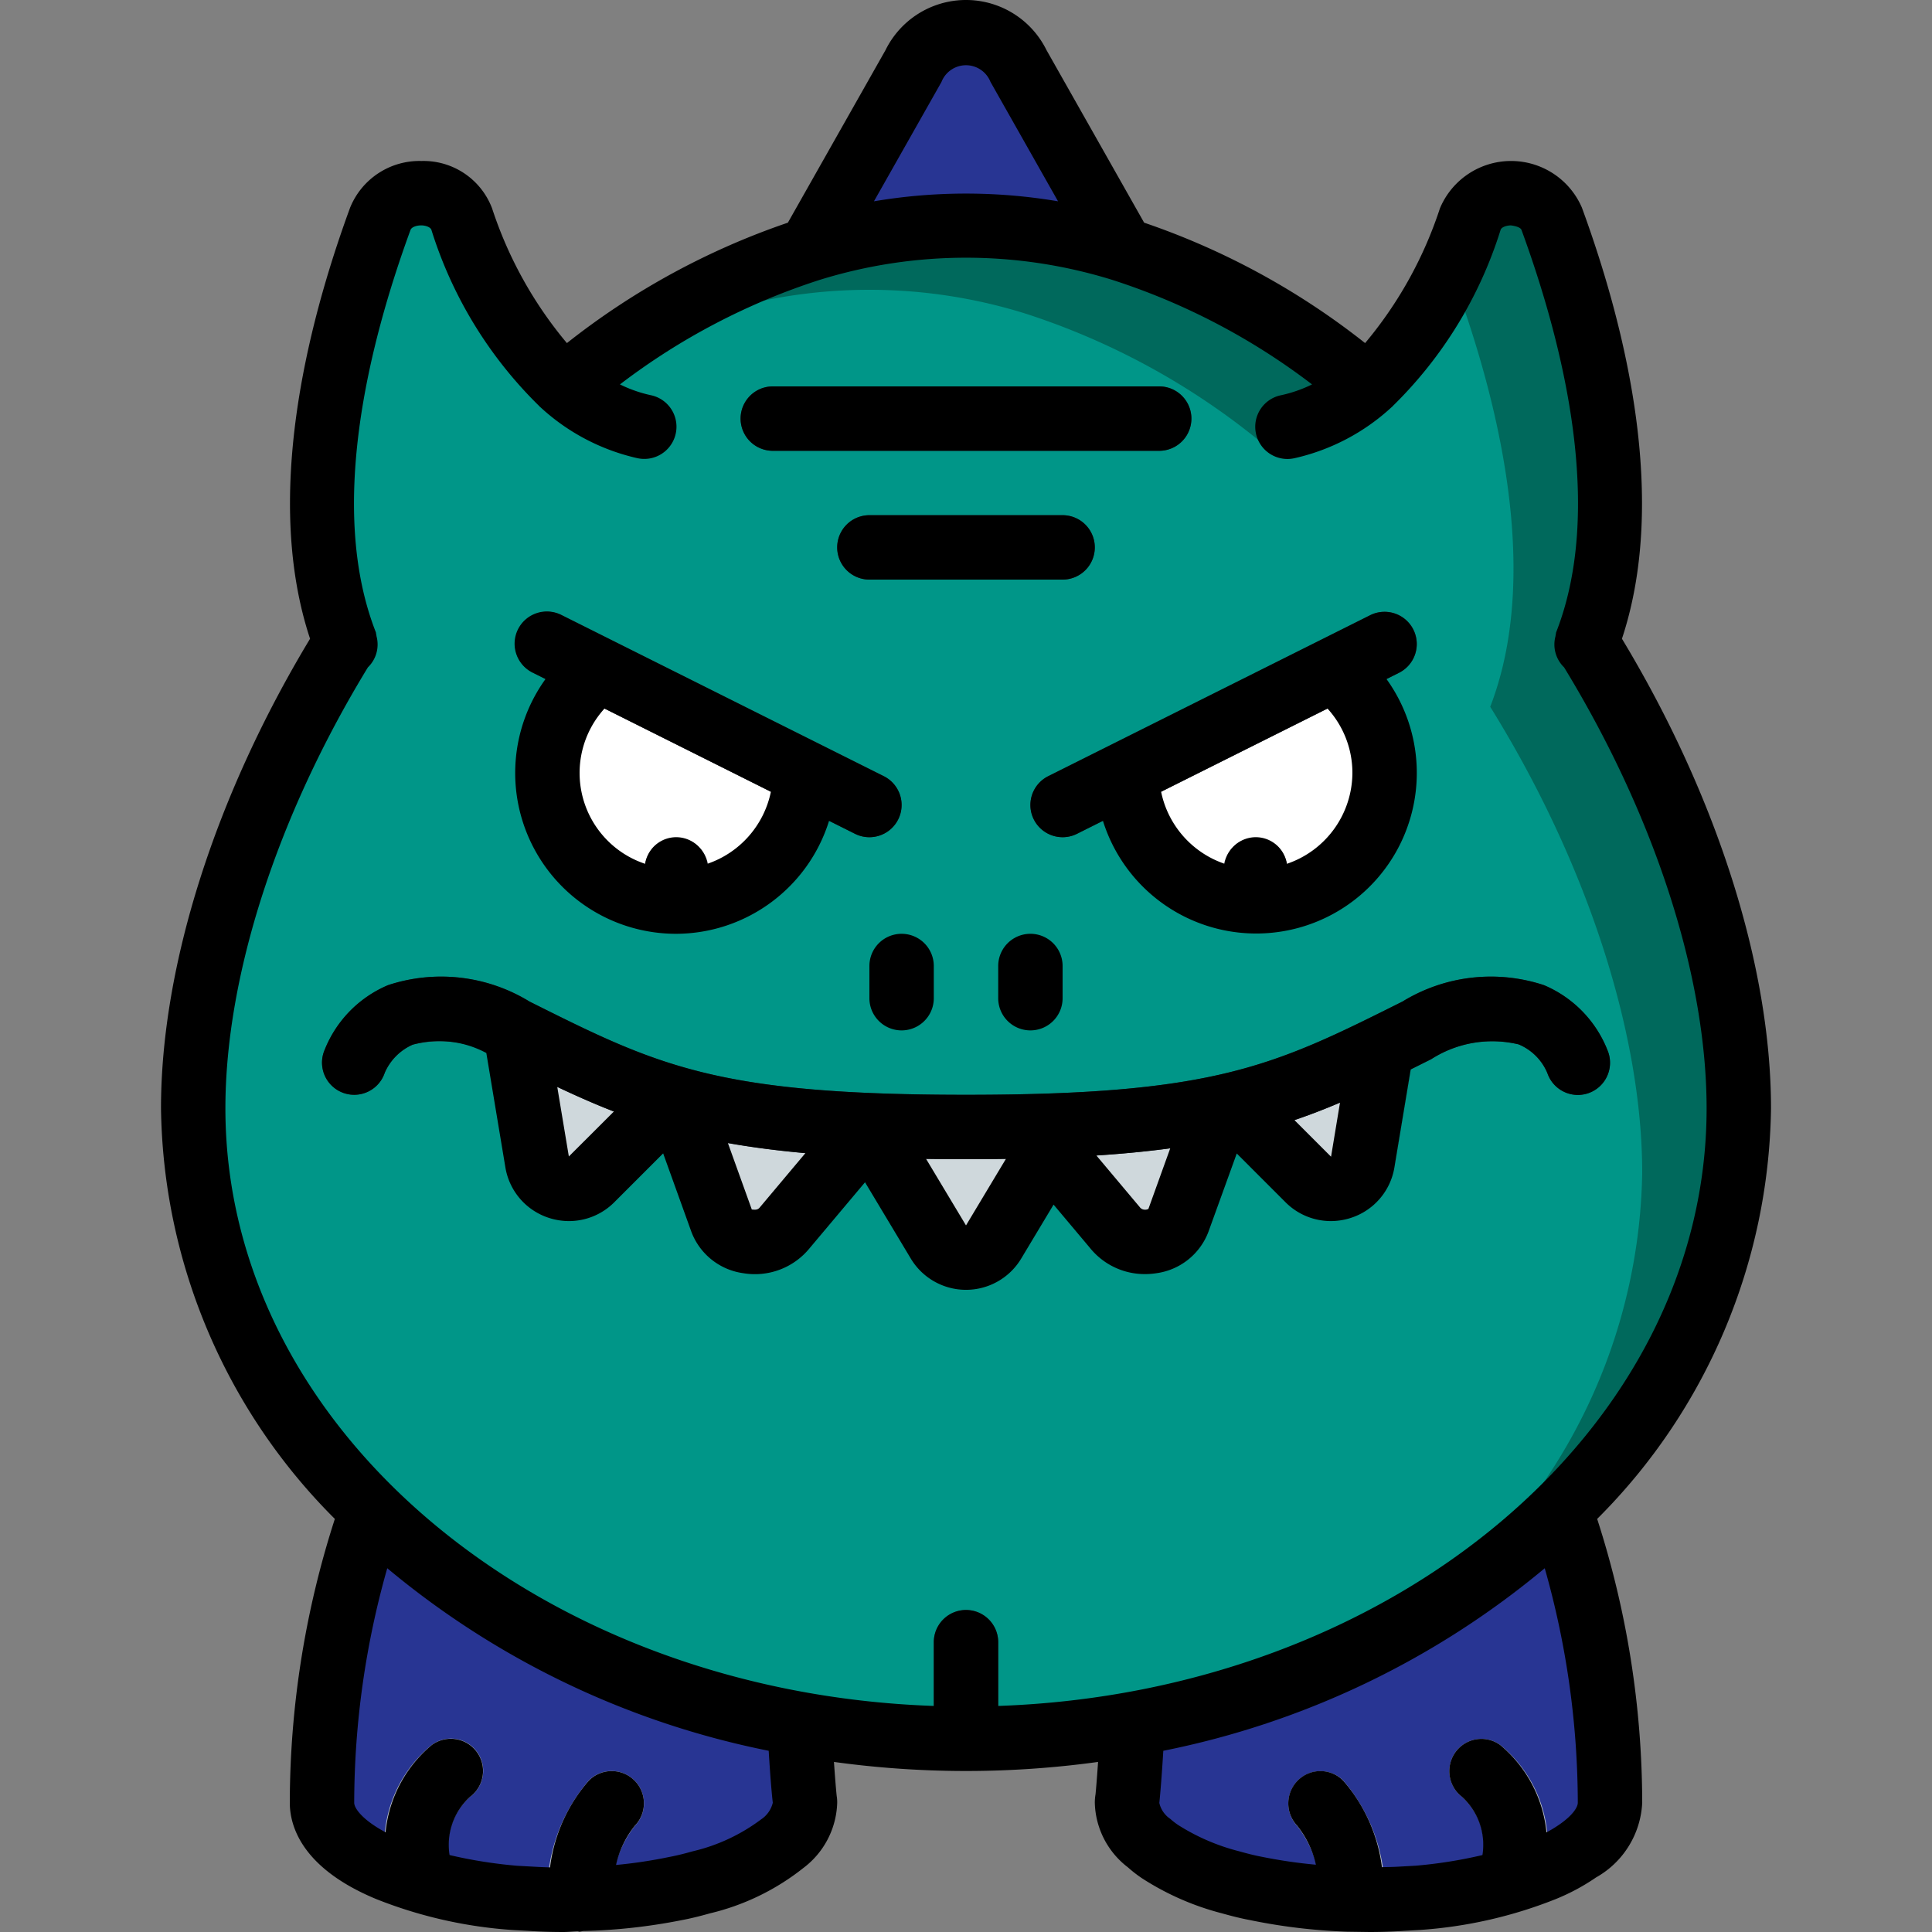 <svg xmlns="http://www.w3.org/2000/svg" viewBox="0 0 512 512"><rect x="0" y="0" width="512" height="512" fill="#808080" stroke="none"/><path d="M460.8 293.717c0-37.291-14.933-82.688-40.277-123.477 13.739-35.584 1.792-81.92-9.301-112.213a11.956 11.956 0 00-21.59 0 105.305 105.305 0 01-27.221 44.288 191.084 191.084 0 00-65.024-36.267L269.91 17.493a15.277 15.277 0 00-27.818 0l-27.477 48.555a191.067 191.067 0 00-65.024 36.267 105.305 105.305 0 01-27.221-44.288 11.956 11.956 0 00-21.59 0C89.687 88.32 77.74 134.656 91.479 170.24 66.133 211.029 51.2 256.426 51.2 293.717a149.556 149.556 0 0047.104 106.581 236.887 236.887 0 00-12.971 77.483c0 6.656 6.485 12.8 17.067 17.408.171.085.427.171.597.256a92.885 92.885 0 0014.677 4.693 146.026 146.026 0 0018.688 2.816c1.451.085 3.072.171 4.608.256 1.365.085 2.731.171 4.096.171 1.28.085 2.645.085 4.011.085h.256c4.352 0 8.704-.171 12.8-.512a139.676 139.676 0 0016.981-2.475c2.304-.427 4.608-1.024 6.741-1.621a56.12 56.12 0 0021.504-10.325 14.425 14.425 0 005.973-10.752 6.426 6.426 0 00-.085-.939c-.256-2.389-.853-9.301-1.365-19.712l.085-.256a253.845 253.845 0 0035.499 3.755c2.816.085 5.632.171 8.533.171s5.717-.085 8.533-.171a253.861 253.861 0 0035.499-3.755l.085.256c-.512 10.411-1.109 17.323-1.365 19.712-.052.31-.08.624-.085.939a14.428 14.428 0 005.973 10.752 26.004 26.004 0 002.901 2.219 64.114 64.114 0 0018.603 8.107c2.133.597 4.437 1.195 6.741 1.621a139.9 139.9 0 0016.981 2.475c2.304.171 4.693.341 7.083.427 1.451 0 2.901.085 4.352.085h1.621c1.365 0 2.731 0 4.011-.085 1.365 0 2.731-.085 4.096-.171 1.536-.085 3.157-.171 4.608-.256a146.026 146.026 0 0018.688-2.816 92.988 92.988 0 0014.677-4.693c.171-.085.427-.171.597-.256a49.824 49.824 0 008.533-4.693 16.357 16.357 0 008.533-12.715 237.248 237.248 0 00-12.971-77.483A149.551 149.551 0 00460.8 293.717z" fill="#283593"/><path d="M420.523 170.24c13.739-35.584 1.792-81.92-9.301-112.213a11.956 11.956 0 00-21.59 0 147.774 147.774 0 01-5.717 14.08 90.33 90.33 0 01-21.504 30.208c-2.56-2.048-5.035-4.096-7.68-6.144a186.896 186.896 0 00-57.344-30.123 138.774 138.774 0 00-82.773 0 187.357 187.357 0 00-59.051 31.488c-2.048 1.536-4.011 3.157-5.973 4.779a6.478 6.478 0 01-.768-.768 106.136 106.136 0 01-26.453-43.52 11.956 11.956 0 00-21.59 0 284.655 284.655 0 00-5.035 15.104c-9.131 29.269-15.872 66.987-4.267 97.109C66.133 211.029 51.2 256.426 51.2 293.717a149.556 149.556 0 0047.104 106.581 215.699 215.699 0 00113.664 56.576 253.845 253.845 0 0035.499 3.755c2.816.085 5.632.171 8.533.171s5.717-.085 8.533-.171a253.861 253.861 0 0035.499-3.755 228.176 228.176 0 0072.277-25.685 198.217 198.217 0 0041.387-30.891A149.558 149.558 0 00460.8 293.717c0-37.291-14.933-82.688-40.277-123.477z" fill="#00695c"/><g fill="#009688"><path d="M435.2 310.784a149.556 149.556 0 01-47.104 106.581 188.448 188.448 0 01-15.787 13.824 228.151 228.151 0 01-72.277 25.685 253.845 253.845 0 01-35.499 3.755c-2.816.085-5.632.171-8.533.171s-5.717-.085-8.533-.171a253.861 253.861 0 01-35.499-3.755 215.699 215.699 0 01-113.664-56.576A149.556 149.556 0 0151.2 293.717c0-37.291 14.933-82.688 40.277-123.477-11.605-30.123-4.864-67.84 4.267-97.109a283.748 283.748 0 015.035-15.104 11.956 11.956 0 0121.59 0 106.136 106.136 0 0026.453 43.52c.234.277.491.534.768.768 1.963-1.621 3.925-3.243 5.973-4.779a172.094 172.094 0 0133.451-14.421 138.774 138.774 0 0182.773 0 191.067 191.067 0 0165.024 36.267 80.132 80.132 0 0017.92-23.211c2.645 2.048 5.12 4.096 7.68 6.144a90.33 90.33 0 0021.504-30.208c.717.903 1.293 1.91 1.707 2.987 11.093 30.293 23.04 76.629 9.301 112.213 25.344 40.789 40.277 86.186 40.277 123.477z"/><path d="M149.589 102.314a6.478 6.478 0 01-.768-.768c2.219-1.365 4.437-2.731 6.741-4.011-2.047 1.537-4.01 3.158-5.973 4.779z"/></g><g fill="#2c2f38"><path d="M281.6 153.6h-51.2a8.533 8.533 0 010-17.066h51.2a8.533 8.533 0 010 17.066zM307.2 119.466H204.8a8.533 8.533 0 010-17.066h102.4a8.533 8.533 0 010 17.066z"/></g><path d="M91.648 170.666c-.085-.171-.085-.256-.171-.427" fill="#556080"/><path d="M264.533 435.2v25.429c-2.816.085-5.632.171-8.533.171s-5.717-.085-8.533-.171V435.2a8.533 8.533 0 0117.066 0z" fill="#2c2f38"/><g fill="#bdc3c7"><path d="M124.587 476.16a17.362 17.362 0 00-5.291 17.237 8.44 8.44 0 01-1.621 6.741 92.988 92.988 0 01-14.677-4.693c-.171-.085-.427-.171-.597-.256a34.13 34.13 0 0112.032-32.768 8.542 8.542 0 1110.154 13.739zM168.277 483.84a29.097 29.097 0 00-6.144 19.115c-4.096.341-8.448.512-12.8.512h-.256c-1.365 0-2.73 0-4.011-.085a45.566 45.566 0 0111.008-31.573 8.569 8.569 0 0112.203 12.031zM409.6 495.189c-.171.085-.427.171-.597.256a92.885 92.885 0 01-14.677 4.693 8.437 8.437 0 01-1.621-6.741 17.448 17.448 0 00-5.291-17.237 8.634 8.634 0 01-1.621-11.947 8.524 8.524 0 0111.776-1.792 34.133 34.133 0 0112.031 32.768zM366.933 503.381c-1.28.085-2.645.085-4.011.085h-1.621c-1.451 0-2.901-.085-4.352-.085-2.389-.085-4.779-.256-7.083-.427a29.11 29.11 0 00-6.144-19.115 8.657 8.657 0 01.256-12.032 8.551 8.551 0 0111.947 0 45.565 45.565 0 0111.008 31.574z"/></g><path d="M213.333 204.8c0 16.052-11.184 29.934-26.868 33.351-15.684 3.417-31.629-4.556-38.306-19.153-6.677-14.597-2.281-31.874 10.56-41.505l54.614 27.307z" fill="#fff"/><g fill="#2c2f38"><path d="M179.2 238.933a8.451 8.451 0 116.059-2.475 8.979 8.979 0 01-6.059 2.475zM230.391 221.866a8.477 8.477 0 01-3.808-.9L141.25 178.3a8.532 8.532 0 01-.898-14.768 8.532 8.532 0 018.532-.498l85.333 42.667a8.535 8.535 0 014.49 9.598 8.536 8.536 0 01-8.316 6.567z"/></g><path d="M298.67 204.8c0 16.052 11.184 29.934 26.868 33.351 15.684 3.417 31.629-4.556 38.306-19.153s2.281-31.874-10.56-41.505L298.67 204.8z" fill="#fff"/><g fill="#2c2f38"><path d="M332.803 238.933a8.451 8.451 0 10-6.059-2.475 8.979 8.979 0 006.059 2.475zM281.611 221.866a8.477 8.477 0 003.808-.9l85.333-42.667c4.216-2.108 5.925-7.234 3.817-11.45s-7.234-5.925-11.45-3.817L277.786 205.7a8.535 8.535 0 00-4.49 9.598 8.535 8.535 0 008.315 6.568z"/></g><g fill="#cfd8dc"><path d="M178.432 290.901l-21.675 21.675a8.522 8.522 0 01-14.421-4.693l-5.803-34.816a234.466 234.466 0 0041.899 17.834zM230.4 298.154v.512l-22.443 26.709a9.91 9.91 0 01-16.725-1.877l-11.605-32.256a220.18 220.18 0 0050.773 6.912zM375.467 273.066l-5.803 34.816a8.52 8.52 0 01-14.421 4.693L333.568 290.9a234.32 234.32 0 0041.899-17.834zM281.6 298.154v.512l-18.261 30.464a8.554 8.554 0 01-14.678 0L230.4 298.666v-.512c7.68.341 16.128.512 25.6.512 9.472 0 17.92-.17 25.6-.512zM332.373 291.242l-11.605 32.256a9.91 9.91 0 01-16.725 1.877L281.6 298.666v-.512a220.187 220.187 0 0050.773-6.912z"/></g><path d="M426.225 278.9a31.074 31.074 0 00-17.042-17.817 44.836 44.836 0 00-37.533 4.35c-33.917 16.958-49.4 24.7-115.65 24.7s-81.733-7.742-115.65-24.7a44.837 44.837 0 00-37.533-4.35A31.077 31.077 0 0085.775 278.9a8.53 8.53 0 1016.184 5.4 14.422 14.422 0 017.392-7.446 29.65 29.65 0 0123.367 3.846c34.175 17.088 53 26.5 123.283 26.5s89.108-9.412 123.283-26.5a29.976 29.976 0 0123.175-3.925 14.167 14.167 0 017.617 7.625 8.53 8.53 0 0016.149-5.5z" fill="#2c2f38"/><path d="M88.738 402.529A245.671 245.671 0 0076.8 477.737c0 5.979 2.975 17.246 22.833 25.508a119.534 119.534 0 0036.242 8.229l4.542.25c2.833.183 5.75.275 8.917.275 1.259 0 2.492-.158 3.751-.188.18.011.333.104.516.104.288-.042.573-.099.855-.172 8.81-.2 17.586-1.167 26.229-2.89 2.55-.475 5.117-1.137 7.475-1.8a63.292 63.292 0 0024.717-12 22.45 22.45 0 008.991-17.316 9.848 9.848 0 00-.133-1.766c-.155-1.472-.43-4.681-.728-9.041a256.033 256.033 0 0069.992 0c-.291 4.296-.553 7.389-.672 8.582a13.168 13.168 0 00-.192 2.225 22.215 22.215 0 008.775 17.129 33.966 33.966 0 003.767 2.917 72.14 72.14 0 0021.158 9.271c2.367.663 4.933 1.325 7.275 1.758a152.684 152.684 0 0025.842 3.1l5.975.087c2.908 0 5.825-.092 8.892-.288l4.55-.258a118.86 118.86 0 0035.917-8.175 56.12 56.12 0 0010.7-5.746 24.006 24.006 0 0012.217-19.796 245.673 245.673 0 00-11.938-75.209 156.566 156.566 0 0046.071-108.812c0-37.756-14.422-82.884-39.502-124.442 12.192-36.799 1.17-82.099-10.606-114.229a20.435 20.435 0 00-37.633.17 107.618 107.618 0 01-19.828 35.708 196.535 196.535 0 00-58.559-31.913L277.32 13.256a23.77 23.77 0 00-42.653.031l-25.872 45.724a196.535 196.535 0 00-58.559 31.913 107.636 107.636 0 01-19.828-35.708 19.417 19.417 0 00-18.708-12.55 19.826 19.826 0 00-18.925 12.383c-11.776 32.126-22.798 77.425-10.606 114.224-25.08 41.558-39.502 86.686-39.502 124.442a156.567 156.567 0 0046.071 108.814zM204.8 477.737a7.313 7.313 0 01-3.075 4.4 48.59 48.59 0 01-18.175 8.483c-1.9.538-3.95 1.075-6.208 1.5a127.76 127.76 0 01-14.086 2.116 25.455 25.455 0 014.995-10.42 8.533 8.533 0 00-12.15-11.983 42.963 42.963 0 00-10.334 23.045 136.36 136.36 0 01-4.658-.208l-4.008-.217a124.772 124.772 0 01-17.964-2.849 17.195 17.195 0 015.447-15.439 8.533 8.533 0 001.755-11.9 8.533 8.533 0 00-11.888-1.833 34.445 34.445 0 00-12.273 23.141c-5.975-3.18-8.31-6.295-8.31-7.837.052-21.017 3-41.927 8.761-62.139a227.168 227.168 0 00101.084 48.38c.416 6.899.841 11.761 1.087 13.76zm208.425 5.8a32.123 32.123 0 01-3.399 2.061 34.449 34.449 0 00-12.276-23.165 8.473 8.473 0 00-11.767 1.808 8.601 8.601 0 001.617 11.913 17.184 17.184 0 015.463 15.458 123.156 123.156 0 01-17.721 2.821l-4.658.258c-1.344.086-2.839.092-4.259.132a42.965 42.965 0 00-10.324-22.99 8.463 8.463 0 00-11.917-.046 8.594 8.594 0 00-.242 12.017 25.376 25.376 0 014.986 10.364 132.672 132.672 0 01-14.278-2.089c-2.05-.383-4.1-.921-5.967-1.446a55.807 55.807 0 01-16.192-6.946 18.611 18.611 0 01-2.133-1.65 6.942 6.942 0 01-2.925-4.242c.22-2.045.64-6.918 1.055-13.818a227.167 227.167 0 00101.084-48.379 228.68 228.68 0 018.761 62.139c0 1.163-1.275 3.288-4.908 5.8zM249.5 21.725a6.976 6.976 0 0112.984-.029l17.908 31.651a146.362 146.362 0 00-48.783 0L249.5 21.725zM108.791 60.929c.292-.779 1.642-1.196 2.784-1.196 1.1-.021 2.483.417 2.75 1.175a111.983 111.983 0 0028.653 46.774l.039.072c.062.076.155.105.22.179a56.103 56.103 0 0025.655 13.484 8.533 8.533 0 103.55-16.692 35.649 35.649 0 01-8.147-2.852 175.89 175.89 0 0152.822-27.665 130.82 130.82 0 0177.767 0 175.891 175.891 0 0152.822 27.665 35.649 35.649 0 01-8.147 2.852 8.534 8.534 0 103.55 16.692 56.121 56.121 0 0025.702-13.529c.05-.057.125-.075.173-.134l.039-.072a111.986 111.986 0 0028.653-46.773c.267-.754 1.6-1.167 2.725-1.175.825.1 2.508.413 2.808 1.192 11.233 30.671 21.95 74.063 9.192 106.629-.071.182-.04.369-.098.553-.05.19-.064.377-.101.57a8.422 8.422 0 002.302 8.179c23.986 39.298 37.763 81.76 37.763 116.861 0 85.114-83.455 154.75-187.733 158.375V435.2c0-4.713-3.82-8.533-8.533-8.533s-8.533 3.82-8.533 8.533v16.892c-104.28-3.626-187.735-73.262-187.735-158.376 0-35.101 13.777-77.562 37.763-116.861a8.422 8.422 0 002.302-8.179c-.036-.193-.051-.38-.101-.57-.058-.183-.027-.371-.098-.553-12.757-32.566-2.041-75.957 9.192-106.624z"/><path d="M85.775 278.9a8.53 8.53 0 1016.184 5.4 14.422 14.422 0 017.392-7.446 26.423 26.423 0 0119.531 2.206l5.027 30.173a16.978 16.978 0 0011.575 13.525c1.712.555 3.5.839 5.3.842a16.945 16.945 0 0012.008-4.992l12.95-12.949 7.484 20.795a17.208 17.208 0 0013.733 10.954 18.681 18.681 0 0017.533-6.546l14.75-17.546 12.125 20.212a17.062 17.062 0 0029.266 0l8.576-14.292 9.616 11.442a18.639 18.639 0 0014.633 6.971c1.021 0 2.041-.081 3.05-.242a17.222 17.222 0 0013.75-11.004l7.497-20.715 12.919 12.919a16.947 16.947 0 0012.008 4.992c1.8-.003 3.588-.287 5.3-.842a16.96 16.96 0 0011.567-13.471l4.313-25.885c1.775-.882 3.566-1.776 5.42-2.703a29.976 29.976 0 0123.175-3.925 14.167 14.167 0 017.617 7.625 8.53 8.53 0 0016.15-5.5 31.077 31.077 0 00-17.042-17.817 44.836 44.836 0 00-37.533 4.35c-33.917 16.958-49.401 24.7-115.651 24.7s-81.733-7.742-115.65-24.7a44.837 44.837 0 00-37.533-4.35 31.086 31.086 0 00-17.04 17.819zm64.975 27.579l-3.072-18.444c5.035 2.381 9.956 4.571 15.01 6.527l-11.938 11.917zm50.525 13.592a1.5 1.5 0 01-1.05.5l-.242.013c-.467-.004-.767-.117-.717.029l-6.371-17.706c6.174 1.099 12.941 1.999 20.549 2.679l-12.169 14.485zm44.141-12.963c3.418.051 6.891.092 10.583.092s7.166-.041 10.583-.092L256 324.746l-10.584-17.638zm58.925 13.263c-.337.18-.721.25-1.1.2a1.659 1.659 0 01-1.2-.683l-11.486-13.669c7.192-.468 13.631-1.116 19.571-1.909l-5.785 16.061zm48.4-13.83l-9.705-9.705c4.143-1.41 8.13-2.952 12.078-4.634l-2.373 14.339zM179.2 247.466c18.59-.066 34.989-12.185 40.51-29.937l6.873 3.437a8.534 8.534 0 007.633-15.267l-85.333-42.667a8.536 8.536 0 10-7.634 15.266l3.314 1.657a42.611 42.611 0 00-3.331 44.349 42.609 42.609 0 0037.968 23.162zm8.235-18.546a8.334 8.334 0 00-16.47 0 25.376 25.376 0 01-10.767-41.146l44.095 22.047a25.593 25.593 0 01-16.858 19.099zM273.967 217.15a8.538 8.538 0 0011.45 3.817l6.873-3.437a42.558 42.558 0 0077.338 8.819 42.557 42.557 0 00-2.192-46.392l3.314-1.657a8.533 8.533 0 003.798-11.441 8.534 8.534 0 00-11.432-3.826L277.784 205.7a8.533 8.533 0 00-3.817 11.45zM358.4 204.8a25.55 25.55 0 01-17.365 24.12 8.334 8.334 0 00-16.47 0 25.59 25.59 0 01-16.858-19.099l44.095-22.047A25.308 25.308 0 01358.4 204.8zM290.133 145.066a8.53 8.53 0 00-8.534-8.534h-51.2a8.533 8.533 0 000 17.066h51.2a8.53 8.53 0 008.534-8.532zM204.8 119.466h102.4a8.533 8.533 0 000-17.066H204.8a8.533 8.533 0 000 17.066z"/><path d="M230.4 256v8.533a8.533 8.533 0 0017.066 0V256a8.533 8.533 0 00-8.533-8.533A8.532 8.532 0 00230.4 256zM273.067 273.066a8.53 8.53 0 008.534-8.534V256a8.533 8.533 0 00-17.066 0v8.533a8.53 8.53 0 008.532 8.533z"/></svg>